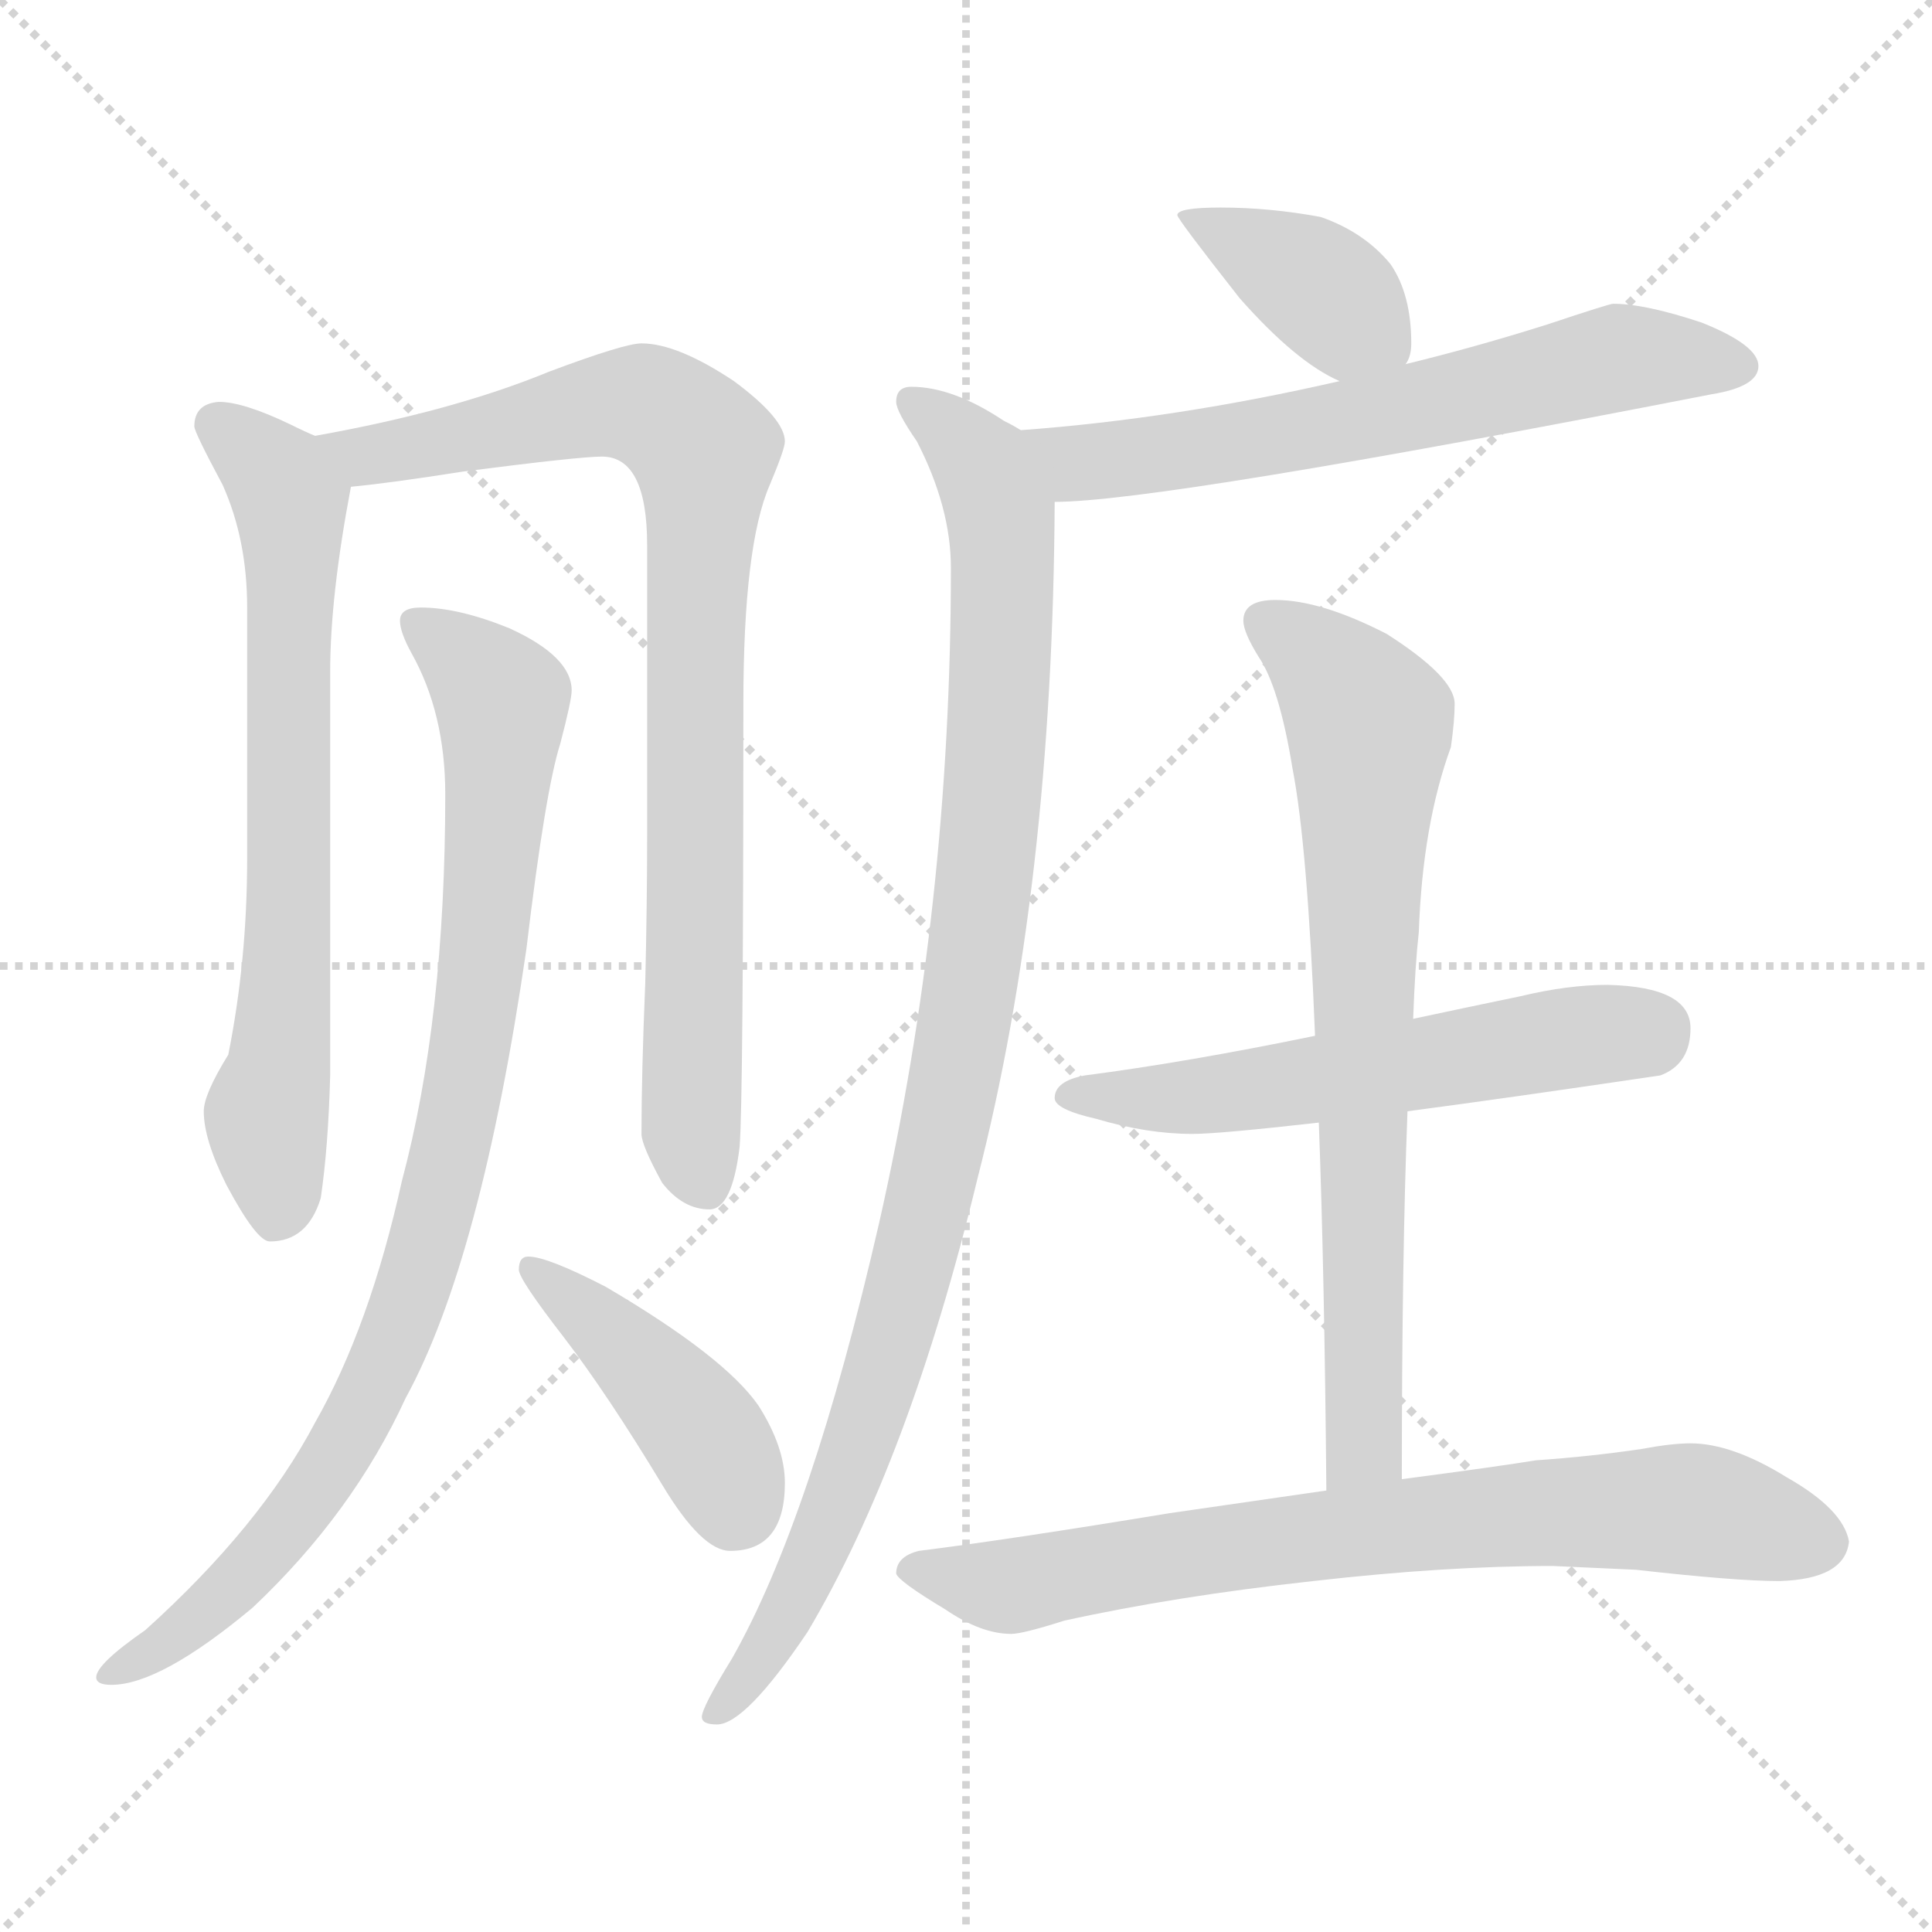 <svg xmlns="http://www.w3.org/2000/svg" version="1.1" viewBox="0 0 1024 1024">
  <g stroke="lightgray" stroke-dasharray="1,1" stroke-width="1" transform="scale(4, 4)">
    <line x1="0" y1="0" x2="256" y2="256" />
    <line x1="256" y1="0" x2="0" y2="256" />
    <line x1="128" y1="0" x2="128" y2="256" />
    <line x1="0" y1="128" x2="256" y2="128" />
  </g>
  <g transform="scale(1.0, -1.0) translate(0.0, -804.00)">
    <style type="text/css">
      
        @keyframes keyframes0 {
          from {
            stroke: blue;
            stroke-dashoffset: 695;
            stroke-width: 128;
          }
          69% {
            animation-timing-function: step-end;
            stroke: blue;
            stroke-dashoffset: 0;
            stroke-width: 128;
          }
          to {
            stroke: black;
            stroke-width: 1024;
          }
        }
        #make-me-a-hanzi-animation-0 {
          animation: keyframes0 0.816s both;
          animation-delay: 0s;
          animation-timing-function: linear;
        }
      
        @keyframes keyframes1 {
          from {
            stroke: blue;
            stroke-dashoffset: 855;
            stroke-width: 128;
          }
          74% {
            animation-timing-function: step-end;
            stroke: blue;
            stroke-dashoffset: 0;
            stroke-width: 128;
          }
          to {
            stroke: black;
            stroke-width: 1024;
          }
        }
        #make-me-a-hanzi-animation-1 {
          animation: keyframes1 0.946s both;
          animation-delay: 0.816s;
          animation-timing-function: linear;
        }
      
        @keyframes keyframes2 {
          from {
            stroke: blue;
            stroke-dashoffset: 902;
            stroke-width: 128;
          }
          75% {
            animation-timing-function: step-end;
            stroke: blue;
            stroke-dashoffset: 0;
            stroke-width: 128;
          }
          to {
            stroke: black;
            stroke-width: 1024;
          }
        }
        #make-me-a-hanzi-animation-2 {
          animation: keyframes2 0.984s both;
          animation-delay: 1.761s;
          animation-timing-function: linear;
        }
      
        @keyframes keyframes3 {
          from {
            stroke: blue;
            stroke-dashoffset: 423;
            stroke-width: 128;
          }
          58% {
            animation-timing-function: step-end;
            stroke: blue;
            stroke-dashoffset: 0;
            stroke-width: 128;
          }
          to {
            stroke: black;
            stroke-width: 1024;
          }
        }
        #make-me-a-hanzi-animation-3 {
          animation: keyframes3 0.594s both;
          animation-delay: 2.745s;
          animation-timing-function: linear;
        }
      
        @keyframes keyframes4 {
          from {
            stroke: blue;
            stroke-dashoffset: 387;
            stroke-width: 128;
          }
          56% {
            animation-timing-function: step-end;
            stroke: blue;
            stroke-dashoffset: 0;
            stroke-width: 128;
          }
          to {
            stroke: black;
            stroke-width: 1024;
          }
        }
        #make-me-a-hanzi-animation-4 {
          animation: keyframes4 0.565s both;
          animation-delay: 3.34s;
          animation-timing-function: linear;
        }
      
        @keyframes keyframes5 {
          from {
            stroke: blue;
            stroke-dashoffset: 638;
            stroke-width: 128;
          }
          67% {
            animation-timing-function: step-end;
            stroke: blue;
            stroke-dashoffset: 0;
            stroke-width: 128;
          }
          to {
            stroke: black;
            stroke-width: 1024;
          }
        }
        #make-me-a-hanzi-animation-5 {
          animation: keyframes5 0.769s both;
          animation-delay: 3.905s;
          animation-timing-function: linear;
        }
      
        @keyframes keyframes6 {
          from {
            stroke: blue;
            stroke-dashoffset: 998;
            stroke-width: 128;
          }
          76% {
            animation-timing-function: step-end;
            stroke: blue;
            stroke-dashoffset: 0;
            stroke-width: 128;
          }
          to {
            stroke: black;
            stroke-width: 1024;
          }
        }
        #make-me-a-hanzi-animation-6 {
          animation: keyframes6 1.062s both;
          animation-delay: 4.674s;
          animation-timing-function: linear;
        }
      
        @keyframes keyframes7 {
          from {
            stroke: blue;
            stroke-dashoffset: 571;
            stroke-width: 128;
          }
          65% {
            animation-timing-function: step-end;
            stroke: blue;
            stroke-dashoffset: 0;
            stroke-width: 128;
          }
          to {
            stroke: black;
            stroke-width: 1024;
          }
        }
        #make-me-a-hanzi-animation-7 {
          animation: keyframes7 0.715s both;
          animation-delay: 5.736s;
          animation-timing-function: linear;
        }
      
        @keyframes keyframes8 {
          from {
            stroke: blue;
            stroke-dashoffset: 738;
            stroke-width: 128;
          }
          71% {
            animation-timing-function: step-end;
            stroke: blue;
            stroke-dashoffset: 0;
            stroke-width: 128;
          }
          to {
            stroke: black;
            stroke-width: 1024;
          }
        }
        #make-me-a-hanzi-animation-8 {
          animation: keyframes8 0.851s both;
          animation-delay: 6.451s;
          animation-timing-function: linear;
        }
      
        @keyframes keyframes9 {
          from {
            stroke: blue;
            stroke-dashoffset: 746;
            stroke-width: 128;
          }
          71% {
            animation-timing-function: step-end;
            stroke: blue;
            stroke-dashoffset: 0;
            stroke-width: 128;
          }
          to {
            stroke: black;
            stroke-width: 1024;
          }
        }
        #make-me-a-hanzi-animation-9 {
          animation: keyframes9 0.857s both;
          animation-delay: 7.301s;
          animation-timing-function: linear;
        }
      
    </style>
    
      <path d="M 116 591 Q 103 590 103 578 Q 103 575 118 547 Q 131 518 131 482 L 131 349 Q 131 295 121 245 Q 108 224 108 215 Q 108 200 120 176 Q 136 146 143 146 Q 163 146 170 169 Q 174 196 175 234 L 175 448 Q 175 488 186 546 C 189 563 189 563 167 573 Q 162 575 154 579 Q 129 591 116 591 Z" fill="lightgray" />
    
      <path d="M 186 546 Q 207 548 245 554 Q 307 562 319 562 Q 343 562 343 515 L 343 361 Q 343 326 342 283 Q 340 235 340 203 Q 340 197 351 177 Q 362 163 376 163 Q 388 163 392 196 Q 394 221 394 431 Q 394 515 408 547 Q 416 566 416 570 Q 416 582 389 602 Q 359 622 340 622 Q 331 622 291 607 Q 240 586 167 573 C 138 567 156 543 186 546 Z" fill="lightgray" />
    
      <path d="M 223 482 Q 212 482 212 475 Q 212 469 218 458 Q 236 426 236 383 Q 236 264 213 178 Q 196 101 167 50 Q 138 -5 77 -60 Q 51 -78 51 -85 Q 51 -89 59 -89 Q 85 -89 134 -48 Q 187 2 215 63 Q 255 136 279 301 Q 289 385 297 410 Q 303 433 303 438 Q 303 456 270 471 Q 243 482 223 482 Z" fill="lightgray" />
    
      <path d="M 280 138 Q 275 138 275 131 Q 275 126 299 95 Q 322 65 351 17 Q 372 -18 387 -18 Q 416 -18 416 18 Q 416 37 402 59 Q 384 85 321 122 Q 290 138 280 138 Z" fill="lightgray" />
    
      <path d="M 647 694 Q 624 694 624 690 Q 624 688 657 646 Q 687 612 710 602 C 735 590 735 590 745 611 Q 748 615 748 622 Q 748 648 737 664 Q 723 681 700 689 Q 673 694 647 694 Z" fill="lightgray" />
    
      <path d="M 710 602 Q 623 582 541 576 C 511 574 529 537 559 538 Q 615 538 907 595 Q 932 599 932 610 Q 932 621 902 633 Q 872 643 855 643 Q 853 643 820 632 Q 782 620 745 611 L 710 602 Z" fill="lightgray" />
    
      <path d="M 541 576 Q 538 578 532 581 Q 505 599 483 599 Q 475 599 475 591 Q 475 586 486 570 Q 504 535 504 503 Q 504 324 466 156 Q 430 -1 388 -75 Q 372 -101 372 -106 Q 372 -110 380 -110 Q 395 -110 428 -61 Q 482 30 518 179 Q 558 335 559 538 C 559 565 559 565 541 576 Z" fill="lightgray" />
    
      <path d="M 852 282 Q 831 282 806 276 Q 777 270 749 264 L 697 255 Q 629 241 575 234 Q 559 231 559 222 Q 559 216 581 211 Q 608 203 632 203 Q 646 203 699 209 L 746 215 Q 799 222 880 234 Q 896 240 896 259 Q 896 281 852 282 Z" fill="lightgray" />
    
      <path d="M 749 264 Q 750 292 752 310 Q 754 367 769 408 Q 771 422 771 431 Q 771 445 735 468 Q 700 486 676 486 Q 659 486 659 475 Q 659 469 667 456 Q 678 440 685 397 Q 693 356 697 255 L 699 209 Q 702 129 703 14 C 703 -16 743 -10 743 20 Q 743 138 746 215 L 749 264 Z" fill="lightgray" />
    
      <path d="M 703 14 Q 668 9 620 2 Q 535 -12 487 -18 Q 475 -21 475 -30 Q 476 -34 501 -49 Q 520 -62 536 -62 Q 542 -62 564 -55 Q 623 -42 696 -34 Q 766 -26 823 -26 L 867 -28 Q 920 -34 943 -34 Q 978 -33 980 -13 Q 977 4 947 21 Q 918 39 896 39 Q 886 39 870 36 Q 843 32 814 30 Q 796 27 743 20 L 703 14 Z" fill="lightgray" />
    
    
      <clipPath id="make-me-a-hanzi-clip-0">
        <path d="M 116 591 Q 103 590 103 578 Q 103 575 118 547 Q 131 518 131 482 L 131 349 Q 131 295 121 245 Q 108 224 108 215 Q 108 200 120 176 Q 136 146 143 146 Q 163 146 170 169 Q 174 196 175 234 L 175 448 Q 175 488 186 546 C 189 563 189 563 167 573 Q 162 575 154 579 Q 129 591 116 591 Z" />
      </clipPath>
      <path clip-path="url(#make-me-a-hanzi-clip-0)" d="M 114 579 L 147 551 L 155 526 L 153 303 L 141 213 L 147 158" fill="none" id="make-me-a-hanzi-animation-0" stroke-dasharray="567 1134" stroke-linecap="round" />
    
      <clipPath id="make-me-a-hanzi-clip-1">
        <path d="M 186 546 Q 207 548 245 554 Q 307 562 319 562 Q 343 562 343 515 L 343 361 Q 343 326 342 283 Q 340 235 340 203 Q 340 197 351 177 Q 362 163 376 163 Q 388 163 392 196 Q 394 221 394 431 Q 394 515 408 547 Q 416 566 416 570 Q 416 582 389 602 Q 359 622 340 622 Q 331 622 291 607 Q 240 586 167 573 C 138 567 156 543 186 546 Z" />
      </clipPath>
      <path clip-path="url(#make-me-a-hanzi-clip-1)" d="M 175 572 L 202 563 L 337 590 L 354 584 L 373 565 L 366 205 L 373 178" fill="none" id="make-me-a-hanzi-animation-1" stroke-dasharray="727 1454" stroke-linecap="round" />
    
      <clipPath id="make-me-a-hanzi-clip-2">
        <path d="M 223 482 Q 212 482 212 475 Q 212 469 218 458 Q 236 426 236 383 Q 236 264 213 178 Q 196 101 167 50 Q 138 -5 77 -60 Q 51 -78 51 -85 Q 51 -89 59 -89 Q 85 -89 134 -48 Q 187 2 215 63 Q 255 136 279 301 Q 289 385 297 410 Q 303 433 303 438 Q 303 456 270 471 Q 243 482 223 482 Z" />
      </clipPath>
      <path clip-path="url(#make-me-a-hanzi-clip-2)" d="M 221 473 L 266 433 L 254 274 L 226 143 L 196 64 L 159 3 L 118 -44 L 56 -84" fill="none" id="make-me-a-hanzi-animation-2" stroke-dasharray="774 1548" stroke-linecap="round" />
    
      <clipPath id="make-me-a-hanzi-clip-3">
        <path d="M 280 138 Q 275 138 275 131 Q 275 126 299 95 Q 322 65 351 17 Q 372 -18 387 -18 Q 416 -18 416 18 Q 416 37 402 59 Q 384 85 321 122 Q 290 138 280 138 Z" />
      </clipPath>
      <path clip-path="url(#make-me-a-hanzi-clip-3)" d="M 283 131 L 334 88 L 369 49 L 390 6" fill="none" id="make-me-a-hanzi-animation-3" stroke-dasharray="295 590" stroke-linecap="round" />
    
      <clipPath id="make-me-a-hanzi-clip-4">
        <path d="M 647 694 Q 624 694 624 690 Q 624 688 657 646 Q 687 612 710 602 C 735 590 735 590 745 611 Q 748 615 748 622 Q 748 648 737 664 Q 723 681 700 689 Q 673 694 647 694 Z" />
      </clipPath>
      <path clip-path="url(#make-me-a-hanzi-clip-4)" d="M 628 690 L 694 656 L 737 619" fill="none" id="make-me-a-hanzi-animation-4" stroke-dasharray="259 518" stroke-linecap="round" />
    
      <clipPath id="make-me-a-hanzi-clip-5">
        <path d="M 710 602 Q 623 582 541 576 C 511 574 529 537 559 538 Q 615 538 907 595 Q 932 599 932 610 Q 932 621 902 633 Q 872 643 855 643 Q 853 643 820 632 Q 782 620 745 611 L 710 602 Z" />
      </clipPath>
      <path clip-path="url(#make-me-a-hanzi-clip-5)" d="M 549 572 L 572 559 L 588 560 L 720 581 L 858 614 L 922 610" fill="none" id="make-me-a-hanzi-animation-5" stroke-dasharray="510 1020" stroke-linecap="round" />
    
      <clipPath id="make-me-a-hanzi-clip-6">
        <path d="M 541 576 Q 538 578 532 581 Q 505 599 483 599 Q 475 599 475 591 Q 475 586 486 570 Q 504 535 504 503 Q 504 324 466 156 Q 430 -1 388 -75 Q 372 -101 372 -106 Q 372 -110 380 -110 Q 395 -110 428 -61 Q 482 30 518 179 Q 558 335 559 538 C 559 565 559 565 541 576 Z" />
      </clipPath>
      <path clip-path="url(#make-me-a-hanzi-clip-6)" d="M 484 590 L 514 566 L 530 532 L 530 445 L 514 275 L 478 110 L 445 11 L 412 -63 L 378 -105" fill="none" id="make-me-a-hanzi-animation-6" stroke-dasharray="870 1740" stroke-linecap="round" />
    
      <clipPath id="make-me-a-hanzi-clip-7">
        <path d="M 852 282 Q 831 282 806 276 Q 777 270 749 264 L 697 255 Q 629 241 575 234 Q 559 231 559 222 Q 559 216 581 211 Q 608 203 632 203 Q 646 203 699 209 L 746 215 Q 799 222 880 234 Q 896 240 896 259 Q 896 281 852 282 Z" />
      </clipPath>
      <path clip-path="url(#make-me-a-hanzi-clip-7)" d="M 566 223 L 654 225 L 878 259" fill="none" id="make-me-a-hanzi-animation-7" stroke-dasharray="443 886" stroke-linecap="round" />
    
      <clipPath id="make-me-a-hanzi-clip-8">
        <path d="M 749 264 Q 750 292 752 310 Q 754 367 769 408 Q 771 422 771 431 Q 771 445 735 468 Q 700 486 676 486 Q 659 486 659 475 Q 659 469 667 456 Q 678 440 685 397 Q 693 356 697 255 L 699 209 Q 702 129 703 14 C 703 -16 743 -10 743 20 Q 743 138 746 215 L 749 264 Z" />
      </clipPath>
      <path clip-path="url(#make-me-a-hanzi-clip-8)" d="M 671 474 L 712 441 L 726 420 L 724 47 L 721 33 L 708 23" fill="none" id="make-me-a-hanzi-animation-8" stroke-dasharray="610 1220" stroke-linecap="round" />
    
      <clipPath id="make-me-a-hanzi-clip-9">
        <path d="M 703 14 Q 668 9 620 2 Q 535 -12 487 -18 Q 475 -21 475 -30 Q 476 -34 501 -49 Q 520 -62 536 -62 Q 542 -62 564 -55 Q 623 -42 696 -34 Q 766 -26 823 -26 L 867 -28 Q 920 -34 943 -34 Q 978 -33 980 -13 Q 977 4 947 21 Q 918 39 896 39 Q 886 39 870 36 Q 843 32 814 30 Q 796 27 743 20 L 703 14 Z" />
      </clipPath>
      <path clip-path="url(#make-me-a-hanzi-clip-9)" d="M 481 -28 L 527 -37 L 614 -21 L 823 3 L 898 4 L 965 -13" fill="none" id="make-me-a-hanzi-animation-9" stroke-dasharray="618 1236" stroke-linecap="round" />
    
  </g>
</svg>